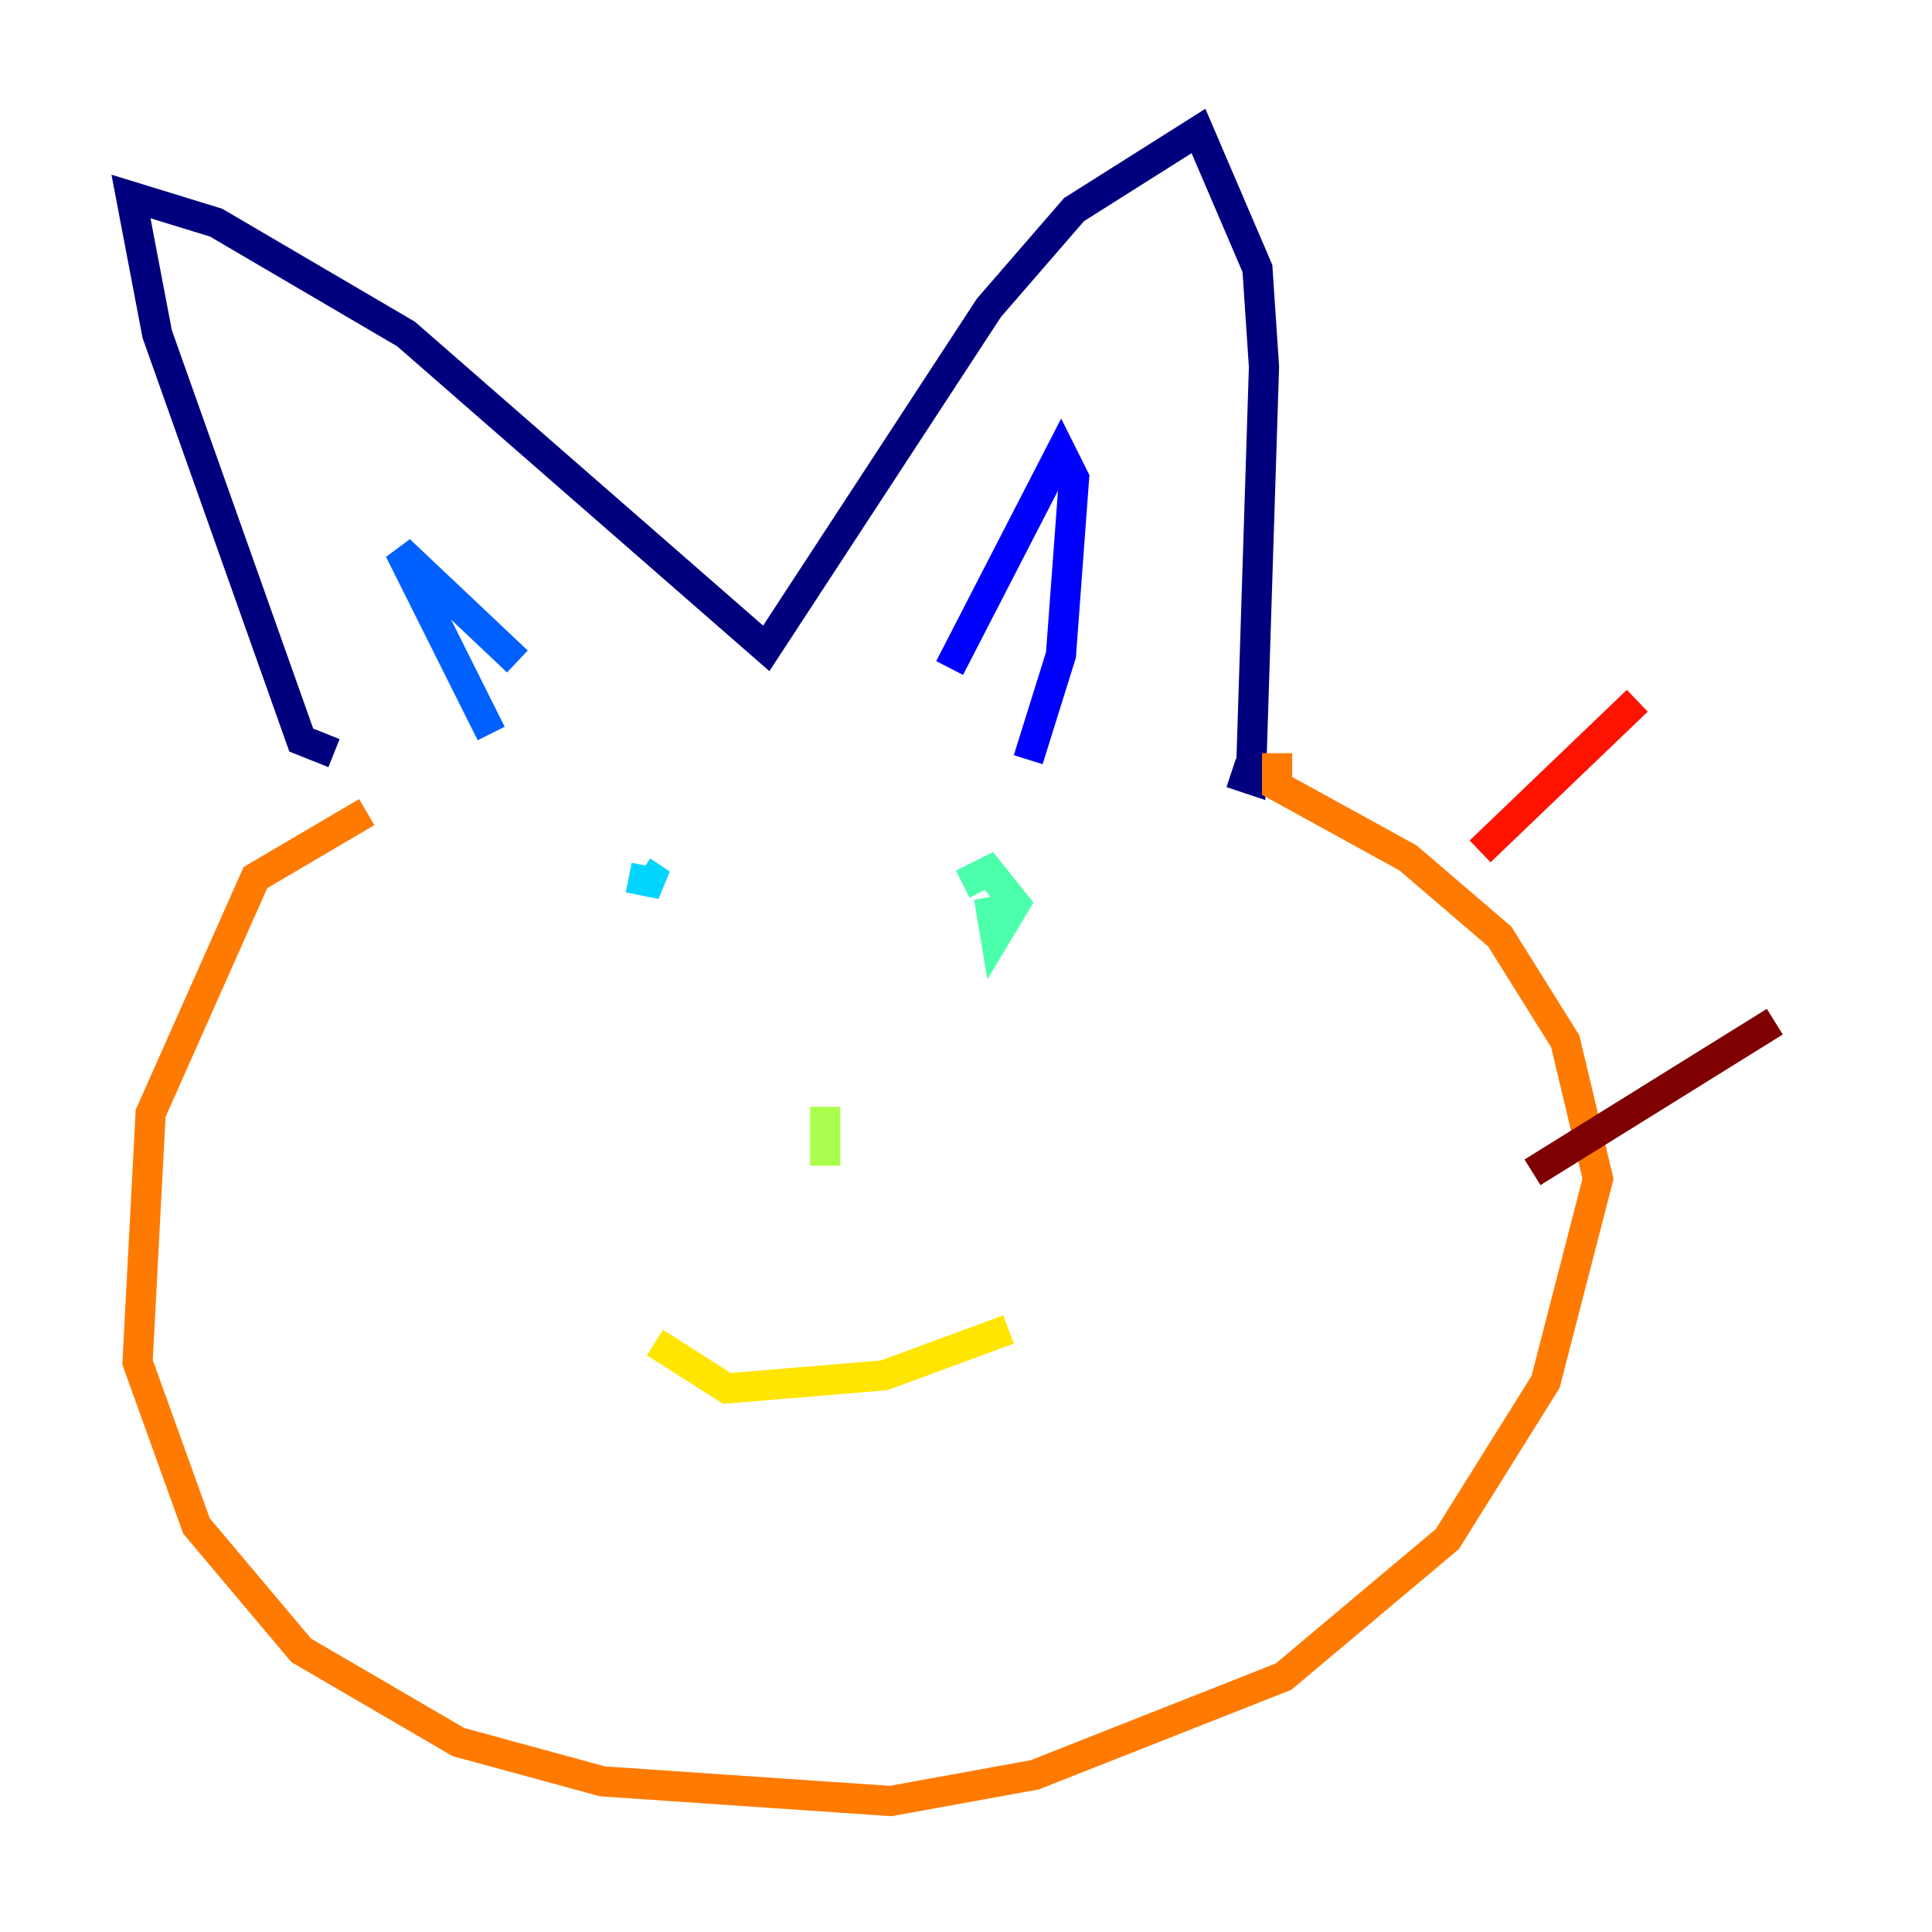 <?xml version="1.0" encoding="utf-8" ?>
<svg baseProfile="tiny" height="128" version="1.2" viewBox="0,0,128,128" width="128" xmlns="http://www.w3.org/2000/svg" xmlns:ev="http://www.w3.org/2001/xml-events" xmlns:xlink="http://www.w3.org/1999/xlink"><defs /><polyline fill="none" points="22.129,49.898 19.959,49.031 10.414,22.129 8.678,13.017 14.319,14.752 26.902,22.129 50.766,42.956 65.519,20.393 71.159,13.885 79.403,8.678 83.308,17.79 83.742,24.298 82.875,51.634 81.573,51.2" stroke="#00007f" stroke-width="2" /><polyline fill="none" points="62.915,44.258 70.291,29.939 71.159,31.675 70.291,43.39 68.122,50.332" stroke="#0000fe" stroke-width="2" /><polyline fill="none" points="32.542,48.597 26.468,36.447 34.278,43.824" stroke="#0060ff" stroke-width="2" /><polyline fill="none" points="41.654,58.142 43.824,58.576 42.522,57.709" stroke="#00d4ff" stroke-width="2" /><polyline fill="none" points="65.519,59.444 65.953,62.047 67.254,59.878 65.519,57.709 63.783,58.576" stroke="#4cffaa" stroke-width="2" /><polyline fill="none" points="54.671,73.329 54.671,77.234" stroke="#aaff4c" stroke-width="2" /><polyline fill="none" points="43.39,88.949 48.163,91.986 58.576,91.119 66.82,88.081" stroke="#ffe500" stroke-width="2" /><polyline fill="none" points="24.298,53.803 16.922,58.142 9.98,73.763 9.112,90.251 13.017,101.098 19.959,109.342 30.373,115.417 39.919,118.02 59.01,119.322 68.556,117.586 85.044,111.078 95.891,101.966 102.4,91.552 105.871,78.102 103.702,68.99 99.363,62.047 93.288,56.841 84.61,52.068 84.61,49.898" stroke="#ff7a00" stroke-width="2" /><polyline fill="none" points="98.061,56.407 108.475,46.427" stroke="#fe1200" stroke-width="2" /><polyline fill="none" points="101.532,77.668 117.586,67.688" stroke="#7f0000" stroke-width="2" /></svg>